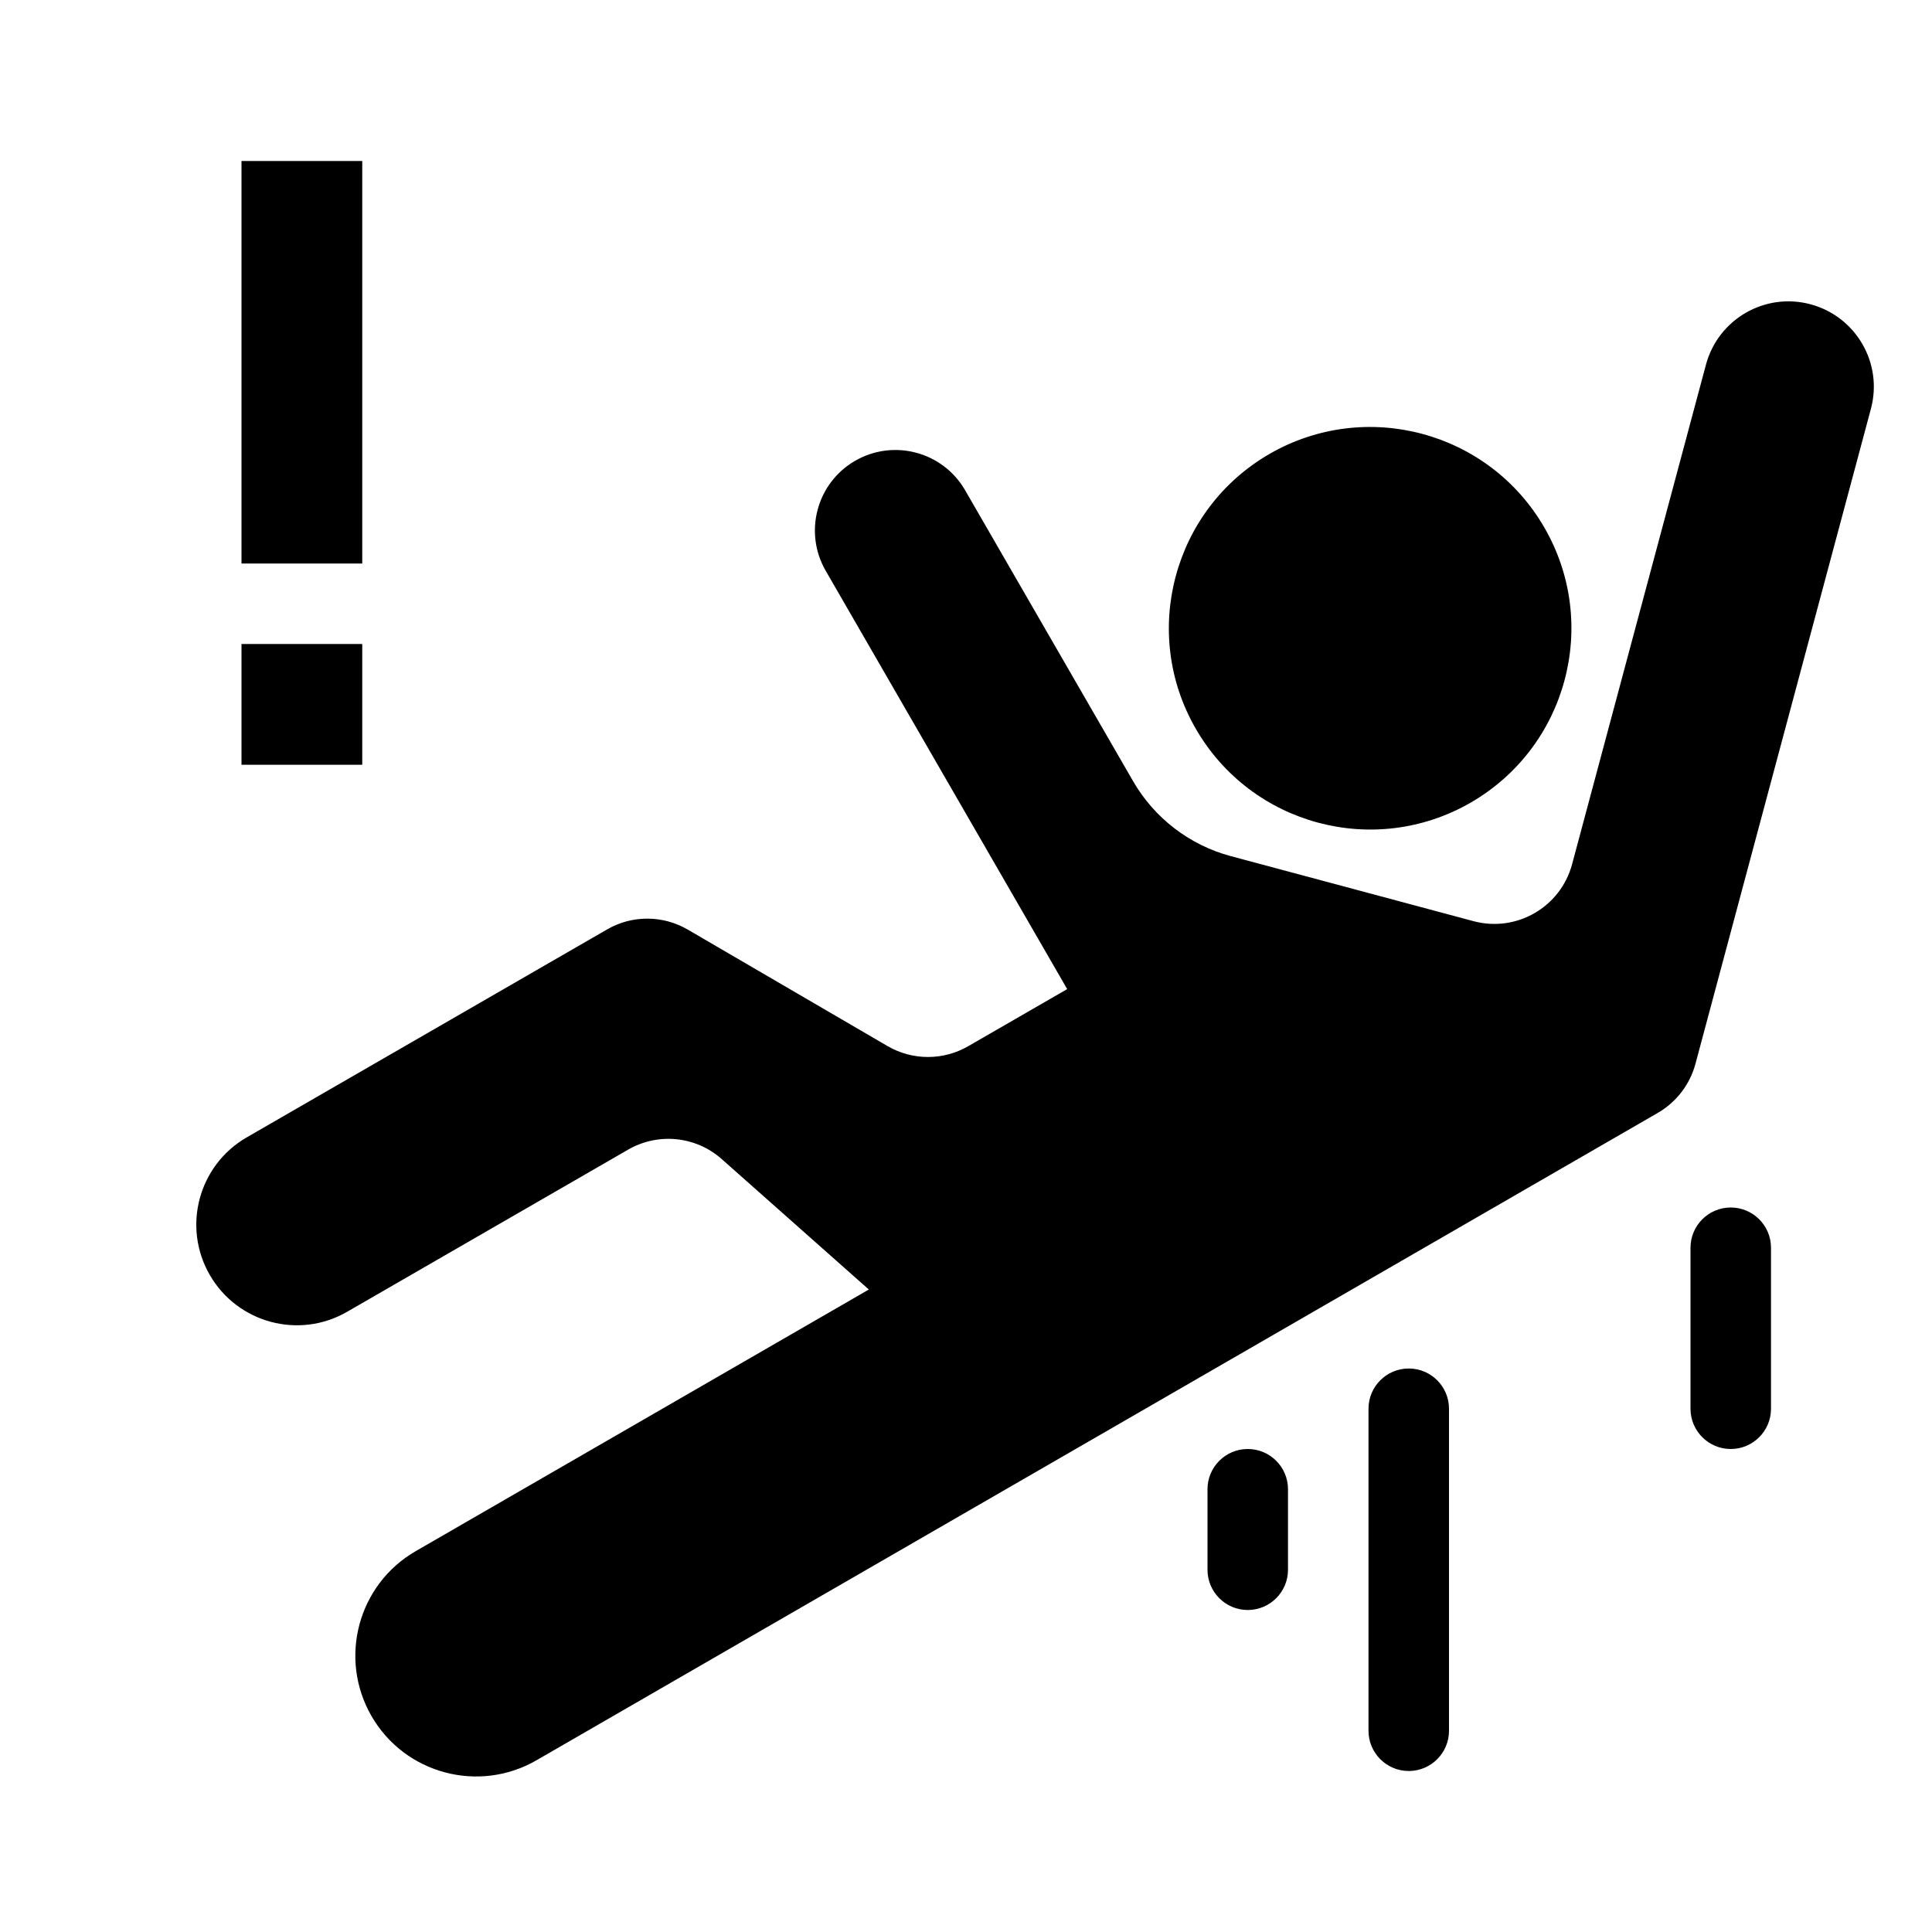 <svg viewBox="0 0 24 24" xmlns="http://www.w3.org/2000/svg" xmlns:xlink="http://www.w3.org/1999/xlink" id="icon-fall-down">
    <path d="M22.491,3.78 C23.057,3.932 23.393,4.513 23.241,5.079 L21.061,13.217 C20.992,13.473 20.824,13.691 20.595,13.824 L6.664,21.867 C5.947,22.281 5.029,22.035 4.615,21.318 C4.201,20.6 4.447,19.683 5.164,19.269 L10.793,16.019 L8.966,14.399 C8.644,14.113 8.176,14.066 7.803,14.281 L4.313,16.295 C3.716,16.641 2.951,16.436 2.606,15.838 C2.261,15.24 2.466,14.476 3.063,14.13 L7.541,11.546 C7.851,11.366 8.234,11.367 8.544,11.548 L11.024,12.994 C11.334,13.175 11.717,13.176 12.028,12.996 L13.257,12.287 L10.257,7.09 C9.981,6.612 10.145,6 10.623,5.724 C11.102,5.448 11.713,5.612 11.989,6.09 L14.075,9.703 C14.34,10.162 14.777,10.498 15.289,10.635 L18.304,11.443 C18.838,11.586 19.386,11.269 19.529,10.736 L21.192,4.53 C21.344,3.964 21.925,3.628 22.491,3.78 Z M17.5,17 C17.776,17 18,17.224 18,17.5 L18,21.5 C18,21.776 17.776,22 17.5,22 C17.224,22 17,21.776 17,21.5 L17,17.5 C17,17.224 17.224,17 17.5,17 Z M15.5,18 C15.776,18 16,18.224 16,18.5 L16,19.5 C16,19.776 15.776,20 15.5,20 C15.224,20 15,19.776 15,19.5 L15,18.5 C15,18.224 15.224,18 15.5,18 Z M21.5,15 C21.776,15 22,15.224 22,15.5 L22,17.5 C22,17.776 21.776,18 21.5,18 C21.224,18 21,17.776 21,17.5 L21,15.5 C21,15.224 21.224,15 21.5,15 Z M19.185,6.554 C19.876,7.75 19.466,9.279 18.27,9.97 C17.075,10.66 15.546,10.25 14.855,9.054 C14.165,7.859 14.575,6.33 15.77,5.639 C16.966,4.949 18.495,5.359 19.185,6.554 Z M4.5,8 L4.5,9.5 L3,9.5 L3,8 L4.5,8 Z M4.5,2 L4.5,7 L3,7 L3,2 L4.5,2 Z" id="icon-fall-down_people" />
</svg>